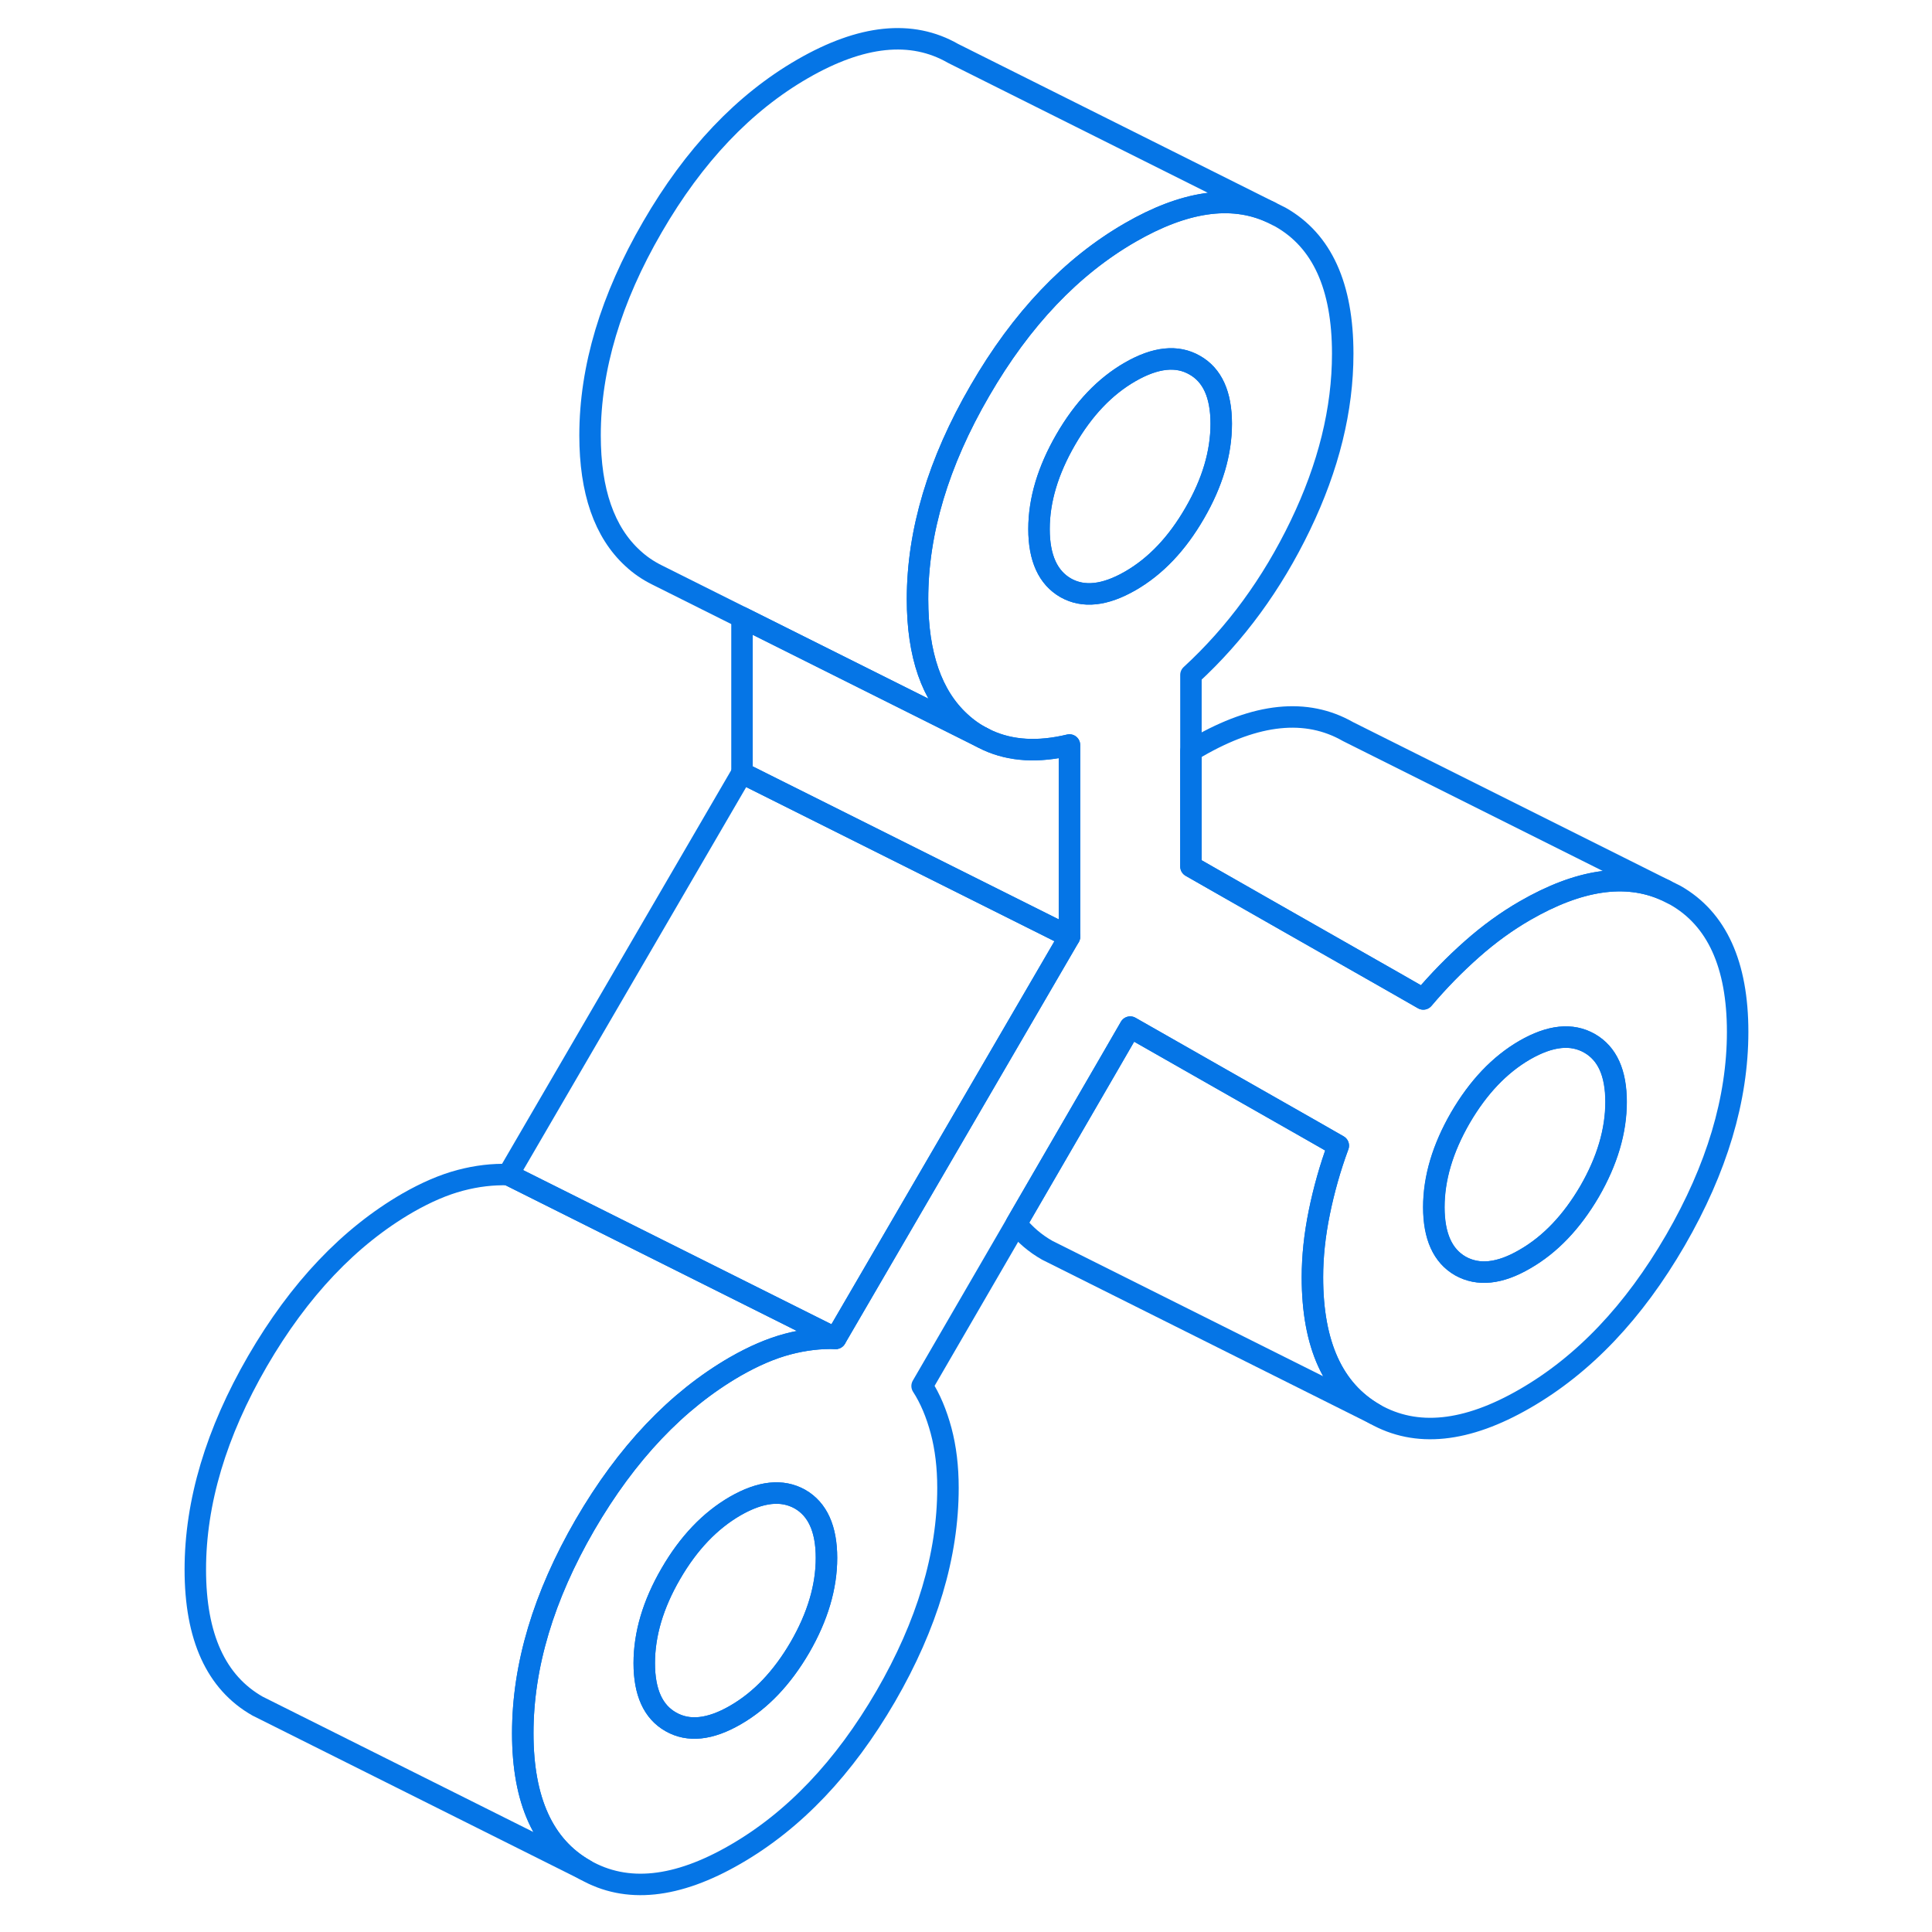<svg width="180" height="180" viewBox="0 0 180 180" fill="none" xmlns="http://www.w3.org/2000/svg">
<path d="M54.502 142.066C58.376 135.4 63.044 130.473 68.505 127.315C70.214 126.339 71.831 125.637 73.386 125.226C74.942 124.814 76.437 124.646 77.856 124.692L91.966 100.453L99.639 87.273V69.41C96.725 70.112 94.178 69.96 92.012 68.968L91.585 68.754C90.822 68.373 90.105 67.87 89.449 67.259C86.81 64.834 85.483 61.02 85.483 55.819C85.483 49.549 87.42 43.066 91.295 36.4C95.154 29.734 99.822 24.822 105.298 21.665C110.317 18.766 114.664 18.11 118.325 19.742L119.302 20.231C123.176 22.427 125.098 26.668 125.098 32.953C125.098 38.154 123.786 43.478 121.147 48.954C118.508 54.431 115.107 59.068 110.957 62.882V80.729L112.986 81.888L119.942 85.854L129.644 91.376L132.604 93.07C134.022 91.392 135.532 89.851 137.134 88.432C138.736 87.014 140.383 85.824 142.076 84.848C147.095 81.949 151.442 81.293 155.119 82.925L156.095 83.414C159.954 85.61 161.892 89.866 161.892 96.136C161.892 102.405 159.954 108.888 156.095 115.554C152.22 122.236 147.553 127.148 142.076 130.305C136.615 133.463 131.948 133.936 128.073 131.739C124.214 129.527 122.276 125.287 122.276 119.002C122.276 117.065 122.49 115.051 122.917 112.961C123.344 110.871 123.924 108.797 124.686 106.737L122.261 105.349L113.734 100.498L105.298 95.693L103.27 99.202L94.681 114.014L85.91 129.131C86.673 130.305 87.252 131.709 87.68 133.295C88.107 134.897 88.32 136.666 88.32 138.619C88.32 144.888 86.383 151.371 82.524 158.037C78.649 164.704 73.981 169.615 68.505 172.773C63.044 175.931 58.376 176.419 54.502 174.207C50.642 172.01 48.705 167.77 48.705 161.485C48.705 155.2 50.642 148.732 54.502 142.066ZM136.066 117.949C137.729 118.88 139.727 118.681 142.076 117.309C144.441 115.951 146.439 113.846 148.102 111.009C149.749 108.156 150.573 105.38 150.573 102.665C150.573 99.949 149.749 98.149 148.102 97.204C146.439 96.258 144.441 96.471 142.076 97.829C139.727 99.187 137.729 101.292 136.066 104.144C134.419 106.997 133.595 109.773 133.595 112.473C133.595 115.173 134.419 117.004 136.066 117.949ZM105.298 54.126C107.663 52.768 109.661 50.663 111.308 47.81C112.956 44.973 113.78 42.197 113.78 39.481C113.78 36.766 112.956 34.951 111.308 34.02C109.661 33.075 107.663 33.288 105.298 34.646C102.934 36.004 100.936 38.109 99.288 40.961C97.641 43.814 96.802 46.59 96.802 49.29C96.802 51.99 97.641 53.821 99.288 54.766C100.936 55.697 102.934 55.483 105.298 54.126ZM62.495 160.417C64.142 161.363 66.156 161.149 68.505 159.792C70.87 158.434 72.868 156.329 74.531 153.476C76.178 150.624 77.002 147.848 77.002 145.148C77.002 142.448 76.178 140.617 74.531 139.671C72.868 138.741 70.87 138.954 68.505 140.312C66.156 141.67 64.142 143.775 62.495 146.627C60.847 149.465 60.024 152.241 60.024 154.956C60.024 157.671 60.847 159.487 62.495 160.417Z" stroke="#0575E6" stroke-width="2" stroke-linecap="round" stroke-linejoin="round"/>
<path d="M133.58 112.472C133.58 115.172 134.404 117.003 136.051 117.949C137.714 118.879 139.712 118.681 142.061 117.308C144.425 115.95 146.424 113.845 148.086 111.008C149.734 108.155 150.558 105.379 150.558 102.664C150.558 99.948 149.734 98.148 148.086 97.203C146.424 96.257 144.425 96.471 142.061 97.828C139.712 99.186 137.714 101.291 136.051 104.143C134.404 106.996 133.58 109.772 133.58 112.472Z" stroke="#0575E6" stroke-width="2" stroke-linecap="round" stroke-linejoin="round"/>
<path d="M60.024 154.956C60.024 157.656 60.848 159.486 62.495 160.417C64.143 161.363 66.156 161.149 68.505 159.791C70.87 158.434 72.868 156.329 74.531 153.476C76.178 150.624 77.002 147.847 77.002 145.147C77.002 142.447 76.178 140.617 74.531 139.671C72.868 138.741 70.87 138.954 68.505 140.312C66.156 141.669 64.143 143.775 62.495 146.627C60.848 149.464 60.024 152.241 60.024 154.956Z" stroke="#0575E6" stroke-width="2" stroke-linecap="round" stroke-linejoin="round"/>
<path d="M96.802 49.29C96.802 51.99 97.64 53.82 99.288 54.766C100.935 55.696 102.933 55.483 105.298 54.125C107.662 52.768 109.66 50.663 111.308 47.81C112.955 44.973 113.779 42.196 113.779 39.481C113.779 36.766 112.955 34.951 111.308 34.02C109.66 33.074 107.662 33.288 105.298 34.645C102.933 36.003 100.935 38.108 99.288 40.961C97.64 43.813 96.802 46.59 96.802 49.29Z" stroke="#0575E6" stroke-width="2" stroke-linecap="round" stroke-linejoin="round"/>
<path d="M110.958 69.974V80.728L112.987 81.888L119.943 85.854L129.644 91.376L132.604 93.069C134.023 91.391 135.533 89.85 137.134 88.432C138.736 87.013 140.383 85.823 142.077 84.847C147.095 81.949 151.443 81.293 155.119 82.925L125.587 68.159C121.712 65.947 117.044 66.435 111.568 69.593C111.37 69.715 111.156 69.837 110.958 69.974Z" stroke="#0575E6" stroke-width="2" stroke-linecap="round" stroke-linejoin="round"/>
<path d="M47.347 109.437L77.856 124.691L91.966 100.452L99.639 87.273L69.13 72.019L47.347 109.437Z" stroke="#0575E6" stroke-width="2" stroke-linecap="round" stroke-linejoin="round"/>
<path d="M18.197 146.23C18.197 152.515 20.133 156.755 23.993 158.952L54.501 174.206C50.642 172.01 48.705 167.769 48.705 161.484C48.705 155.2 50.642 148.732 54.501 142.066C58.376 135.4 63.044 130.473 68.505 127.315C70.213 126.339 71.83 125.637 73.386 125.225C74.942 124.813 76.437 124.645 77.856 124.691L47.347 109.437C45.928 109.391 44.434 109.559 42.878 109.971C41.322 110.383 39.705 111.084 37.996 112.061C32.535 115.218 27.867 120.145 23.993 126.812C20.133 133.478 18.197 139.961 18.197 146.23Z" stroke="#0575E6" stroke-width="2" stroke-linecap="round" stroke-linejoin="round"/>
<path d="M69.13 57.526V72.018L99.639 87.272V69.409C96.725 70.111 94.178 69.959 92.012 68.967L91.585 68.754L80.449 63.186L69.13 57.526Z" stroke="#0575E6" stroke-width="2" stroke-linecap="round" stroke-linejoin="round"/>
<path d="M54.974 40.563C54.974 45.765 56.302 49.579 58.941 52.004C59.627 52.645 60.375 53.148 61.168 53.545L61.351 53.636L69.13 57.526L80.449 63.185L91.585 68.753C90.822 68.372 90.105 67.869 89.449 67.258C86.81 64.833 85.483 61.019 85.483 55.818C85.483 49.548 87.42 43.065 91.295 36.399C95.154 29.733 99.822 24.821 105.298 21.663C110.317 18.765 114.664 18.109 118.325 19.741L88.793 4.975C84.934 2.763 80.266 3.252 74.79 6.409C69.313 9.567 64.646 14.479 60.786 21.145C56.912 27.811 54.974 34.294 54.974 40.563Z" stroke="#0575E6" stroke-width="2" stroke-linecap="round" stroke-linejoin="round"/>
<path d="M94.681 114.013C95.475 115.019 96.436 115.843 97.565 116.484L128.073 131.738C124.214 129.526 122.276 125.286 122.276 119.001C122.276 117.064 122.49 115.05 122.917 112.96C123.344 110.87 123.924 108.796 124.686 106.737L122.261 105.348L113.734 100.497L105.298 95.692L103.27 99.201L94.681 114.013Z" stroke="#0575E6" stroke-width="2" stroke-linecap="round" stroke-linejoin="round"/>
</svg>
